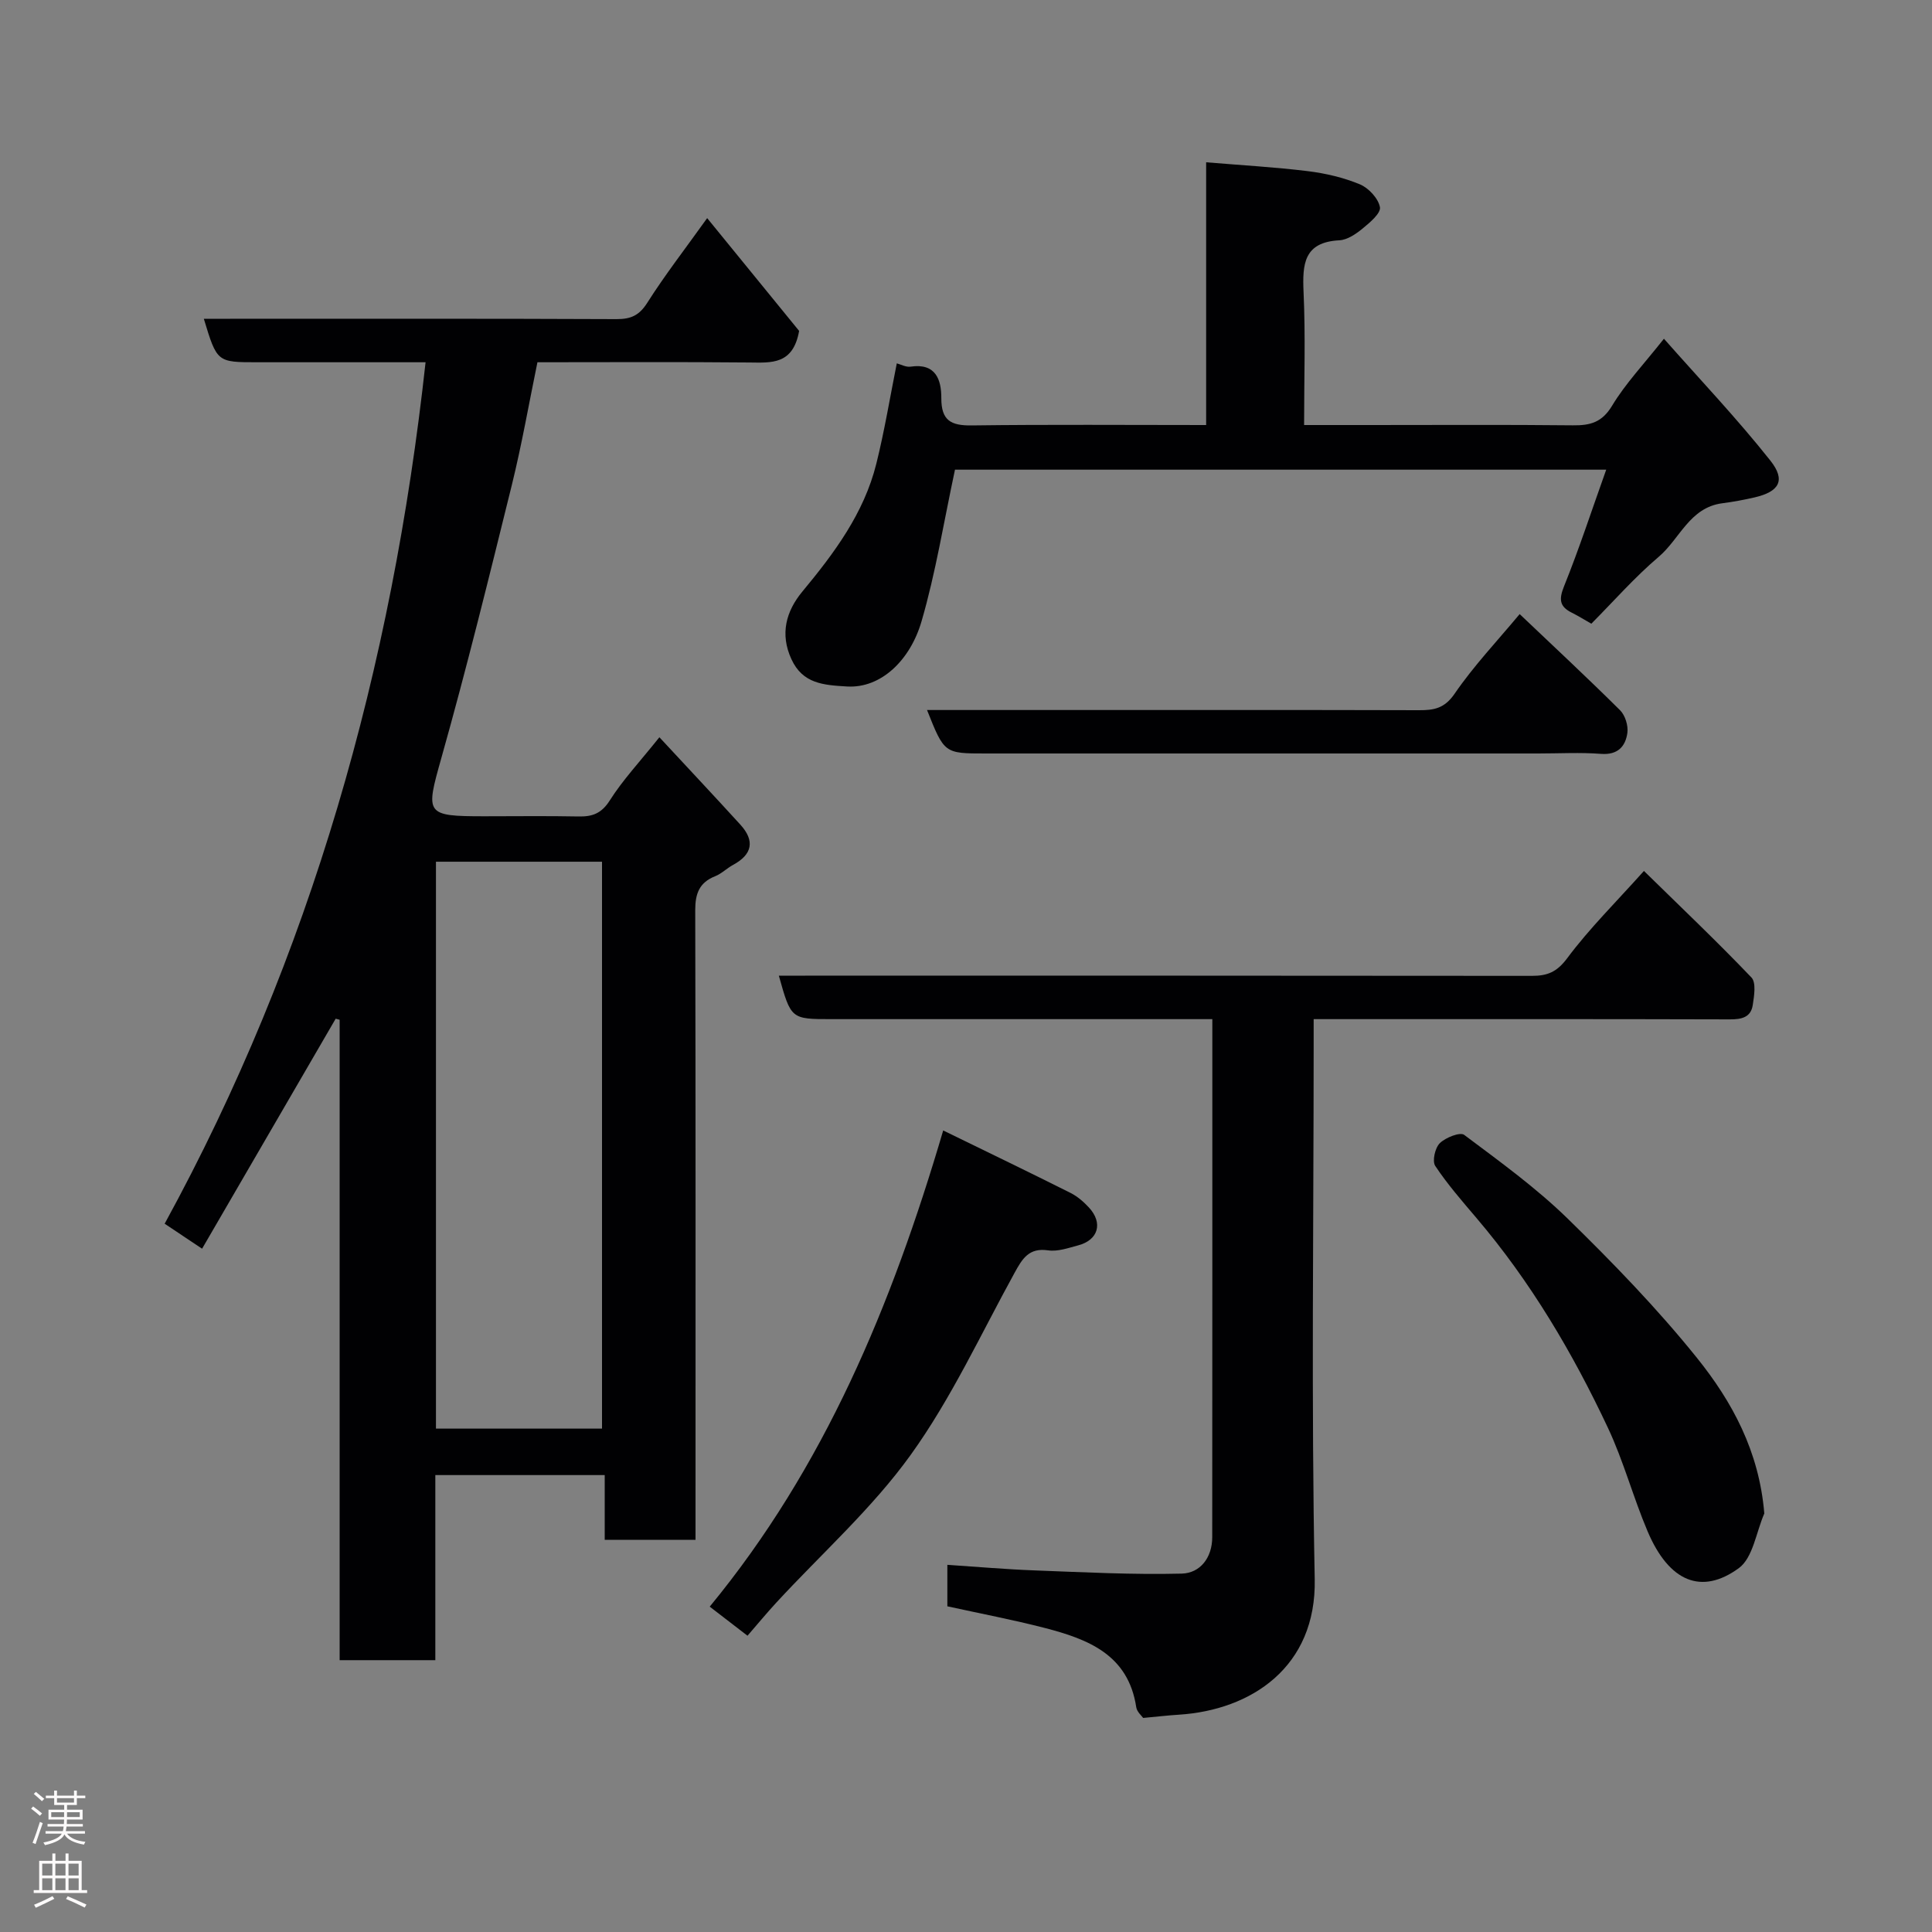 <svg enable-background="new 0 0 400 400" viewBox="0 0 400 400" xmlns="http://www.w3.org/2000/svg"><rect x="0" y="0" width="400" height="400" fill="#808080" stroke="none"/><g fill="#010103"><path d="m144 318.8c-6.57 0-12.5 0-18.8 0 0-4.46 0-8.73 0-13.4-11.74 0-23.13 0-35.07 0v38.32c-6.81 0-13.07 0-19.81 0 0-44.13 0-88.36 0-132.59-.27-.07-.55-.15-.82-.22-9.17 15.78-18.33 31.56-27.66 47.62-2.89-1.93-5.17-3.45-7.75-5.17 30.34-55.49 47.1-115.12 54.02-178.36-11.97 0-23.42 0-34.87 0-8.31 0-8.31 0-11.04-9h5.47c26.66 0 53.32-.05 79.97.07 2.97.01 4.7-.75 6.37-3.38 3.64-5.74 7.83-11.14 12.4-17.53 6.76 8.29 13.23 16.22 19.04 23.35-1.25 7.02-5.71 6.59-10.31 6.54-14.48-.14-28.96-.05-43.87-.05-1.76 8.54-3.23 17.01-5.28 25.33-4.68 18.94-9.34 37.9-14.63 56.67-3.26 11.59-3.37 12 8.92 12 6.5 0 13-.09 19.49.04 2.87.06 4.76-.61 6.48-3.32 2.68-4.23 6.18-7.96 10.27-13.08 5.86 6.32 11.36 12.16 16.76 18.09 3.04 3.34 2.51 6.16-1.51 8.34-1.29.7-2.38 1.82-3.72 2.35-3.27 1.3-4.11 3.6-4.11 6.99.1 41.49.06 82.97.06 124.46zm-19.36-23.02c0-39.46 0-78.49 0-117.37-11.74 0-23.12 0-34.38 0v117.37z"/><path d="m196.14 332.57c0-2.95 0-5.43 0-8.59 6.18.41 12.18.94 18.19 1.16 10.1.38 20.22.91 30.31.66 3.86-.09 6.34-3.32 6.34-7.55.03-35.49.02-70.97.02-107.25-1.91 0-3.65 0-5.4 0-24.49 0-48.98 0-73.48 0-8.35 0-8.35 0-10.87-9h5.48c50.15 0 100.3-.02 150.45.04 3.2 0 5.16-.79 7.29-3.65 4.59-6.16 10.12-11.62 15.89-18.07 7.54 7.39 15.08 14.55 22.26 22.06 1 1.05.56 3.81.27 5.7-.39 2.57-2.32 2.98-4.76 2.97-26.66-.08-53.32-.05-79.97-.05-1.82 0-3.63 0-6.18 0v5.5c0 36.82-.51 73.65.22 110.46.36 18.2-13.15 27.1-28.14 28.05-2.26.14-4.52.41-7.38.67-.29-.42-1.28-1.25-1.43-2.2-1.64-10.92-10-14.11-18.95-16.43-6.58-1.7-13.28-2.97-20.16-4.48z"/><path d="m332.55 97.24c-45.94 0-91 0-134.83 0-2.32 10.81-3.98 21.28-6.92 31.38-2.35 8.09-8.41 13.92-15.42 13.51-4.89-.29-9.19-.56-11.53-5.66-2.4-5.21-1.11-9.91 2.26-13.98 6.62-7.98 12.77-16.23 15.32-26.47 1.69-6.78 2.82-13.69 4.24-20.79.82.21 1.9.83 2.87.68 5.2-.77 6.36 2.7 6.35 6.49-.02 4.68 1.99 5.74 6.33 5.68 15.98-.21 31.97-.08 48.5-.08 0-17.86 0-35.58 0-54.4 7.42.62 14.25 1 21.02 1.83 3.67.45 7.4 1.32 10.8 2.73 1.82.76 3.82 2.91 4.16 4.73.23 1.25-2.1 3.21-3.62 4.45-1.36 1.12-3.13 2.32-4.77 2.41-7.39.38-7.68 4.94-7.42 10.76.41 8.95.11 17.93.11 27.49h13.68c13.99 0 27.99-.09 41.98.06 3.58.04 6.02-.6 8.1-4.05 2.76-4.59 6.55-8.57 10.74-13.88 7.46 8.45 15.15 16.54 22.05 25.25 3.24 4.1 1.79 6.42-3.27 7.6-2.22.51-4.47.93-6.73 1.22-6.73.89-8.77 7.38-13.13 11.08-4.98 4.23-9.32 9.19-13.95 13.85-1.51-.86-2.74-1.63-4.03-2.27-2.55-1.27-2.73-2.73-1.62-5.48 3.14-7.79 5.75-15.8 8.73-24.14z"/><path d="m195.28 234.05c9.47 4.62 17.95 8.71 26.36 12.93 1.43.72 2.73 1.85 3.82 3.03 2.95 3.2 1.94 6.73-2.24 7.83-2.04.54-4.24 1.33-6.23 1.03-3.97-.58-5.33 1.74-6.91 4.61-6.99 12.7-13.12 26.06-21.54 37.75-7.99 11.11-18.46 20.43-27.81 30.57-2.02 2.19-3.92 4.5-5.97 6.86-3.03-2.33-5.33-4.11-7.82-6.02 23.76-28.86 37.68-62.39 48.34-98.59z"/><path d="m365.28 313.35c-1.69 3.87-2.34 9.17-5.28 11.32-7.68 5.6-14.43 2.88-18.89-7.64-2.98-7.03-4.96-14.5-8.2-21.4-7.31-15.55-16.02-30.3-27.22-43.45-2.97-3.5-6.01-6.98-8.54-10.79-.66-1-.04-3.74.95-4.71 1.19-1.17 4.19-2.35 5.04-1.72 7.34 5.5 14.85 10.93 21.4 17.31 9.39 9.17 18.59 18.66 26.8 28.87 7.27 9.04 12.88 19.33 13.94 32.21z"/><path d="m191.93 147h29.4c24.15 0 48.3-.03 72.45.04 3.11.01 5.29-.36 7.38-3.41 3.96-5.78 8.84-10.93 13.47-16.49 6.92 6.58 13.96 13.13 20.78 19.9 1.07 1.06 1.73 3.21 1.52 4.71-.4 2.8-1.99 4.59-5.45 4.33-4.31-.33-8.66-.08-12.99-.08-38.14 0-76.29 0-114.43 0-8.55 0-8.55 0-12.13-9z"/></g><path d="m6.44 374.46.42-.45c.65.47 1.27.95 1.85 1.44l-.45.49c-.65-.56-1.25-1.06-1.82-1.48m.93 7.33-.63-.26c.55-1.36 1.05-2.8 1.52-4.33.19.1.38.19.59.27-.46 1.29-.95 2.73-1.48 4.32m-.38-10.38.44-.42c.43.34 1.01.82 1.74 1.44l-.49.49c-.53-.51-1.09-1.01-1.69-1.51m2.5.35h1.72v-1.04h.59v1.04h3.52v-1.04h.59v1.04h1.75v.53h-1.75v1.42h-2.03v.97h3.22v2.03h-3.24c0 .35-.01.66-.03.93h3.32v.53h-3.37c-.03.27-.08.58-.15.94h3.96v.53h-3.71c.67.92 1.93 1.48 3.79 1.68-.13.24-.23.44-.29.59-2.13-.38-3.48-1.08-4.04-2.12-.43.97-1.77 1.72-4.03 2.23-.09-.19-.2-.37-.33-.55 2.1-.42 3.37-1.03 3.81-1.83h-3.36v-.53h3.58c.08-.29.13-.61.16-.94h-3.33v-.53h3.39c.02-.27.04-.58.04-.93h-3.23v-2.03h3.25v-.97h-2.07v-1.42h-1.73zm1.12 3.44v1h2.65c.01-.3.02-.44.01-.4v-.25-.35zm1.19-2h3.52v-.91h-3.52zm4.71 2h-2.63v.59c0 .16-.01.28-.01.4h2.64z" fill="#fcfafa"/><path d="m13.56 383.74h.63v1.52h2.72v6.07h1.13v.6h-11.06v-.6h1.13v-6.07h2.73v-1.52h.63v1.52h2.1v-1.52zm-2.69 8.83.38.56c-1.24.63-2.53 1.25-3.85 1.85-.1-.21-.21-.42-.34-.63 1.36-.55 2.63-1.15 3.81-1.78m-2.13-4.27h2.1v-2.45h-2.1zm0 3.04h2.1v-2.46h-2.1zm2.72-3.04h2.1v-2.45h-2.1zm0 3.04h2.1v-2.46h-2.1zm6.07 3.6c-1.41-.71-2.7-1.3-3.86-1.78l.35-.56c1.45.62 2.75 1.19 3.88 1.72zm-1.25-9.09h-2.1v2.45h2.1zm-2.09 5.49h2.1v-2.46h-2.1z" fill="#fcfafa"/></svg>